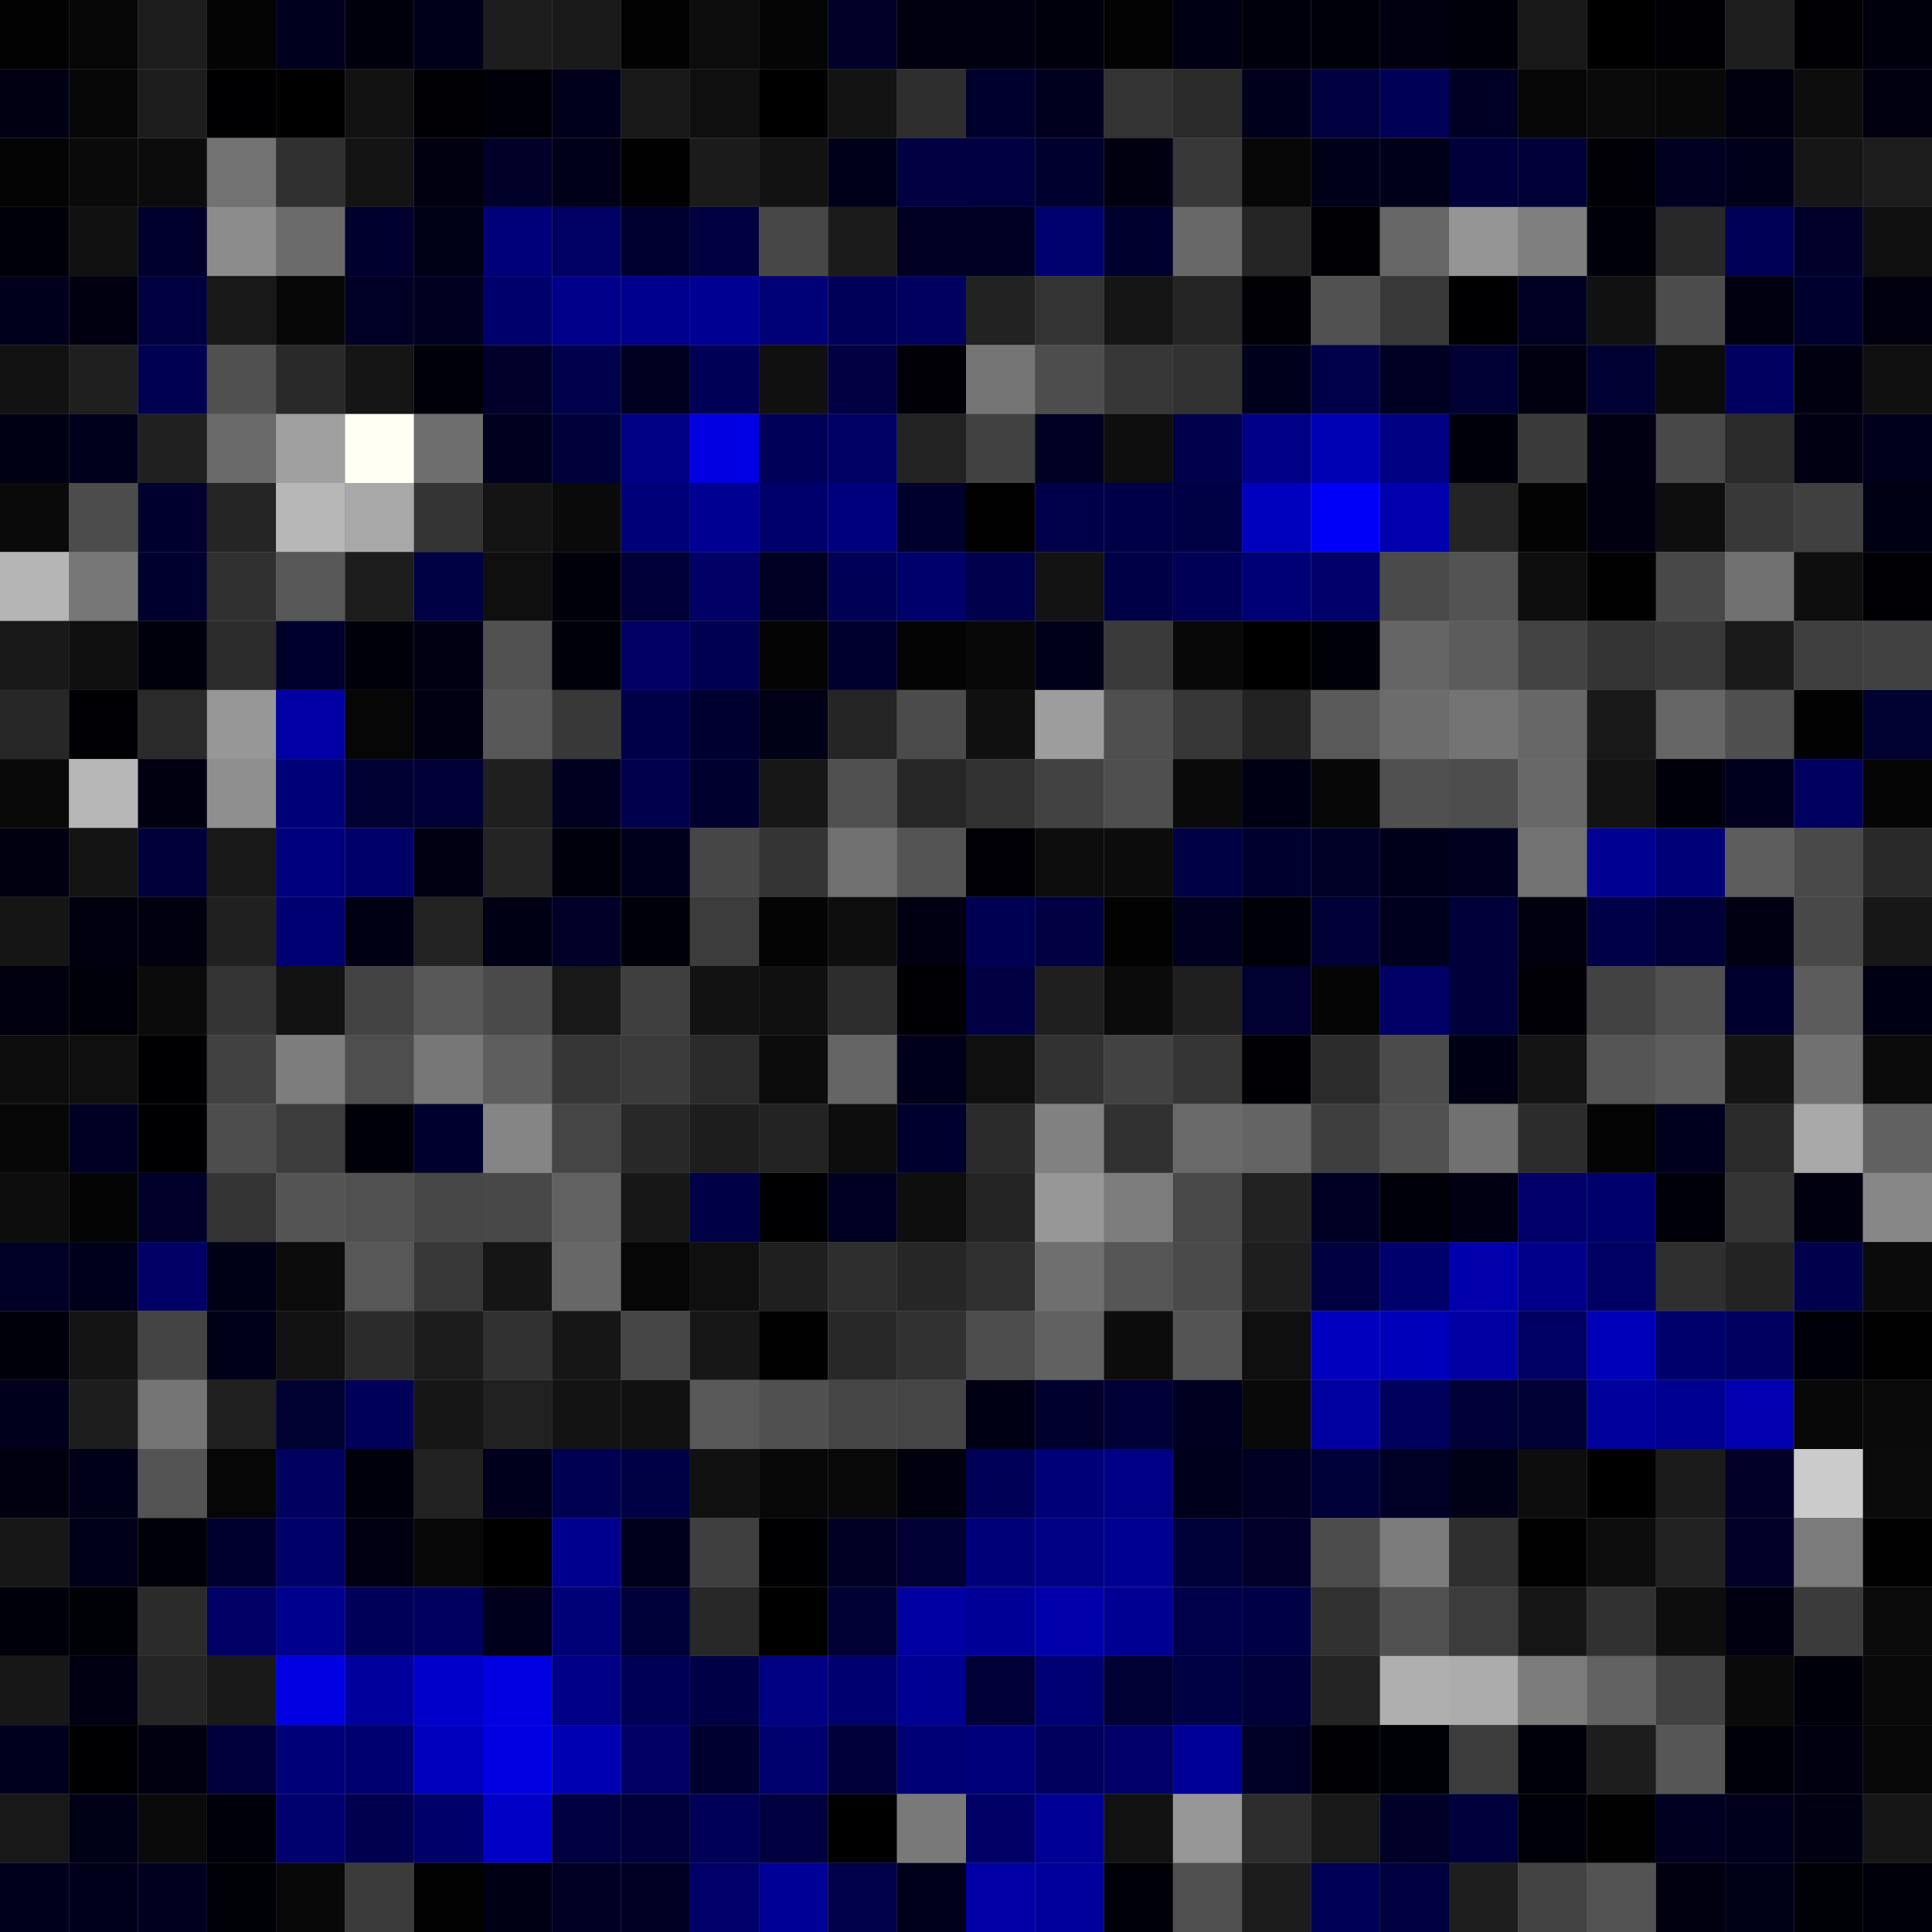 <svg xmlns="http://www.w3.org/2000/svg" width="56" height="56" viewBox="0 0 56 56"><rect x="0" y="0" width="56" height="56" fill="#808080" stroke="none"/><g class="weights_image" id="node-349" stroke="none"><rect x="0" y="0" width="2" height="2" fill="#020202"/><rect x="2" y="0" width="2" height="2" fill="#070707"/><rect x="4" y="0" width="2" height="2" fill="#1d1d1d"/><rect x="6" y="0" width="2" height="2" fill="#040404"/><rect x="8" y="0" width="2" height="2" fill="#00001e"/><rect x="10" y="0" width="2" height="2" fill="#00000d"/><rect x="12" y="0" width="2" height="2" fill="#000019"/><rect x="14" y="0" width="2" height="2" fill="#1d1d1d"/><rect x="16" y="0" width="2" height="2" fill="#1a1a1a"/><rect x="18" y="0" width="2" height="2" fill="#020202"/><rect x="20" y="0" width="2" height="2" fill="#0d0d0d"/><rect x="22" y="0" width="2" height="2" fill="#050505"/><rect x="24" y="0" width="2" height="2" fill="#000028"/><rect x="26" y="0" width="2" height="2" fill="#00000e"/><rect x="28" y="0" width="2" height="2" fill="#000010"/><rect x="30" y="0" width="2" height="2" fill="#00000d"/><rect x="32" y="0" width="2" height="2" fill="#030303"/><rect x="34" y="0" width="2" height="2" fill="#000015"/><rect x="36" y="0" width="2" height="2" fill="#00000c"/><rect x="38" y="0" width="2" height="2" fill="#000009"/><rect x="40" y="0" width="2" height="2" fill="#000011"/><rect x="42" y="0" width="2" height="2" fill="#00000a"/><rect x="44" y="0" width="2" height="2" fill="#181818"/><rect x="46" y="0" width="2" height="2" fill="#000001"/><rect x="48" y="0" width="2" height="2" fill="#000004"/><rect x="50" y="0" width="2" height="2" fill="#1e1e1e"/><rect x="52" y="0" width="2" height="2" fill="#000004"/><rect x="54" y="0" width="2" height="2" fill="#00000c"/><rect x="0" y="2" width="2" height="2" fill="#000013"/><rect x="2" y="2" width="2" height="2" fill="#070707"/><rect x="4" y="2" width="2" height="2" fill="#1d1d1d"/><rect x="6" y="2" width="2" height="2" fill="#000003"/><rect x="8" y="2" width="2" height="2" fill="#000001"/><rect x="10" y="2" width="2" height="2" fill="#121212"/><rect x="12" y="2" width="2" height="2" fill="#000004"/><rect x="14" y="2" width="2" height="2" fill="#000009"/><rect x="16" y="2" width="2" height="2" fill="#00001a"/><rect x="18" y="2" width="2" height="2" fill="#181818"/><rect x="20" y="2" width="2" height="2" fill="#0f0f0f"/><rect x="22" y="2" width="2" height="2" fill="#000000"/><rect x="24" y="2" width="2" height="2" fill="#131313"/><rect x="26" y="2" width="2" height="2" fill="#2e2e2e"/><rect x="28" y="2" width="2" height="2" fill="#00002d"/><rect x="30" y="2" width="2" height="2" fill="#00001e"/><rect x="32" y="2" width="2" height="2" fill="#333333"/><rect x="34" y="2" width="2" height="2" fill="#2a2a2a"/><rect x="36" y="2" width="2" height="2" fill="#00001a"/><rect x="38" y="2" width="2" height="2" fill="#00003f"/><rect x="40" y="2" width="2" height="2" fill="#000056"/><rect x="42" y="2" width="2" height="2" fill="#000025"/><rect x="44" y="2" width="2" height="2" fill="#060606"/><rect x="46" y="2" width="2" height="2" fill="#0a0a0a"/><rect x="48" y="2" width="2" height="2" fill="#080808"/><rect x="50" y="2" width="2" height="2" fill="#00000f"/><rect x="52" y="2" width="2" height="2" fill="#0d0d0d"/><rect x="54" y="2" width="2" height="2" fill="#00000f"/><rect x="0" y="4" width="2" height="2" fill="#040404"/><rect x="2" y="4" width="2" height="2" fill="#0a0a0a"/><rect x="4" y="4" width="2" height="2" fill="#0c0c0c"/><rect x="6" y="4" width="2" height="2" fill="#727272"/><rect x="8" y="4" width="2" height="2" fill="#303030"/><rect x="10" y="4" width="2" height="2" fill="#141414"/><rect x="12" y="4" width="2" height="2" fill="#000011"/><rect x="14" y="4" width="2" height="2" fill="#000029"/><rect x="16" y="4" width="2" height="2" fill="#000019"/><rect x="18" y="4" width="2" height="2" fill="#010101"/><rect x="20" y="4" width="2" height="2" fill="#1b1b1b"/><rect x="22" y="4" width="2" height="2" fill="#121212"/><rect x="24" y="4" width="2" height="2" fill="#000019"/><rect x="26" y="4" width="2" height="2" fill="#000042"/><rect x="28" y="4" width="2" height="2" fill="#000040"/><rect x="30" y="4" width="2" height="2" fill="#00002f"/><rect x="32" y="4" width="2" height="2" fill="#000010"/><rect x="34" y="4" width="2" height="2" fill="#383838"/><rect x="36" y="4" width="2" height="2" fill="#070707"/><rect x="38" y="4" width="2" height="2" fill="#000019"/><rect x="40" y="4" width="2" height="2" fill="#000019"/><rect x="42" y="4" width="2" height="2" fill="#00003a"/><rect x="44" y="4" width="2" height="2" fill="#000037"/><rect x="46" y="4" width="2" height="2" fill="#000006"/><rect x="48" y="4" width="2" height="2" fill="#000021"/><rect x="50" y="4" width="2" height="2" fill="#000019"/><rect x="52" y="4" width="2" height="2" fill="#161616"/><rect x="54" y="4" width="2" height="2" fill="#1d1d1d"/><rect x="0" y="6" width="2" height="2" fill="#000009"/><rect x="2" y="6" width="2" height="2" fill="#111111"/><rect x="4" y="6" width="2" height="2" fill="#00002d"/><rect x="6" y="6" width="2" height="2" fill="#8c8c8c"/><rect x="8" y="6" width="2" height="2" fill="#6b6b6b"/><rect x="10" y="6" width="2" height="2" fill="#00002e"/><rect x="12" y="6" width="2" height="2" fill="#000016"/><rect x="14" y="6" width="2" height="2" fill="#00007b"/><rect x="16" y="6" width="2" height="2" fill="#000063"/><rect x="18" y="6" width="2" height="2" fill="#000030"/><rect x="20" y="6" width="2" height="2" fill="#00003f"/><rect x="22" y="6" width="2" height="2" fill="#474747"/><rect x="24" y="6" width="2" height="2" fill="#1b1b1b"/><rect x="26" y="6" width="2" height="2" fill="#000024"/><rect x="28" y="6" width="2" height="2" fill="#000023"/><rect x="30" y="6" width="2" height="2" fill="#00006e"/><rect x="32" y="6" width="2" height="2" fill="#00002c"/><rect x="34" y="6" width="2" height="2" fill="#686868"/><rect x="36" y="6" width="2" height="2" fill="#252525"/><rect x="38" y="6" width="2" height="2" fill="#000004"/><rect x="40" y="6" width="2" height="2" fill="#676767"/><rect x="42" y="6" width="2" height="2" fill="#959595"/><rect x="44" y="6" width="2" height="2" fill="#7f7f7f"/><rect x="46" y="6" width="2" height="2" fill="#000009"/><rect x="48" y="6" width="2" height="2" fill="#282828"/><rect x="50" y="6" width="2" height="2" fill="#000055"/><rect x="52" y="6" width="2" height="2" fill="#00002b"/><rect x="54" y="6" width="2" height="2" fill="#101010"/><rect x="0" y="8" width="2" height="2" fill="#00001d"/><rect x="2" y="8" width="2" height="2" fill="#000011"/><rect x="4" y="8" width="2" height="2" fill="#00003f"/><rect x="6" y="8" width="2" height="2" fill="#181818"/><rect x="8" y="8" width="2" height="2" fill="#070707"/><rect x="10" y="8" width="2" height="2" fill="#000027"/><rect x="12" y="8" width="2" height="2" fill="#000020"/><rect x="14" y="8" width="2" height="2" fill="#00006c"/><rect x="16" y="8" width="2" height="2" fill="#00008b"/><rect x="18" y="8" width="2" height="2" fill="#00008f"/><rect x="20" y="8" width="2" height="2" fill="#000093"/><rect x="22" y="8" width="2" height="2" fill="#000077"/><rect x="24" y="8" width="2" height="2" fill="#000058"/><rect x="26" y="8" width="2" height="2" fill="#00005f"/><rect x="28" y="8" width="2" height="2" fill="#222222"/><rect x="30" y="8" width="2" height="2" fill="#333333"/><rect x="32" y="8" width="2" height="2" fill="#151515"/><rect x="34" y="8" width="2" height="2" fill="#252525"/><rect x="36" y="8" width="2" height="2" fill="#000005"/><rect x="38" y="8" width="2" height="2" fill="#515151"/><rect x="40" y="8" width="2" height="2" fill="#393939"/><rect x="42" y="8" width="2" height="2" fill="#000002"/><rect x="44" y="8" width="2" height="2" fill="#000023"/><rect x="46" y="8" width="2" height="2" fill="#111111"/><rect x="48" y="8" width="2" height="2" fill="#4c4c4c"/><rect x="50" y="8" width="2" height="2" fill="#000011"/><rect x="52" y="8" width="2" height="2" fill="#00002e"/><rect x="54" y="8" width="2" height="2" fill="#00000f"/><rect x="0" y="10" width="2" height="2" fill="#121212"/><rect x="2" y="10" width="2" height="2" fill="#1f1f1f"/><rect x="4" y="10" width="2" height="2" fill="#000050"/><rect x="6" y="10" width="2" height="2" fill="#505050"/><rect x="8" y="10" width="2" height="2" fill="#292929"/><rect x="10" y="10" width="2" height="2" fill="#151515"/><rect x="12" y="10" width="2" height="2" fill="#000009"/><rect x="14" y="10" width="2" height="2" fill="#00002b"/><rect x="16" y="10" width="2" height="2" fill="#00004d"/><rect x="18" y="10" width="2" height="2" fill="#000020"/><rect x="20" y="10" width="2" height="2" fill="#000057"/><rect x="22" y="10" width="2" height="2" fill="#101010"/><rect x="24" y="10" width="2" height="2" fill="#000042"/><rect x="26" y="10" width="2" height="2" fill="#000006"/><rect x="28" y="10" width="2" height="2" fill="#757575"/><rect x="30" y="10" width="2" height="2" fill="#4d4d4d"/><rect x="32" y="10" width="2" height="2" fill="#373737"/><rect x="34" y="10" width="2" height="2" fill="#323232"/><rect x="36" y="10" width="2" height="2" fill="#00001c"/><rect x="38" y="10" width="2" height="2" fill="#00004a"/><rect x="40" y="10" width="2" height="2" fill="#000022"/><rect x="42" y="10" width="2" height="2" fill="#000034"/><rect x="44" y="10" width="2" height="2" fill="#000011"/><rect x="46" y="10" width="2" height="2" fill="#000033"/><rect x="48" y="10" width="2" height="2" fill="#0b0b0b"/><rect x="50" y="10" width="2" height="2" fill="#000061"/><rect x="52" y="10" width="2" height="2" fill="#000011"/><rect x="54" y="10" width="2" height="2" fill="#101010"/><rect x="0" y="12" width="2" height="2" fill="#000015"/><rect x="2" y="12" width="2" height="2" fill="#00001d"/><rect x="4" y="12" width="2" height="2" fill="#202020"/><rect x="6" y="12" width="2" height="2" fill="#6a6a6a"/><rect x="8" y="12" width="2" height="2" fill="#a0a0a0"/><rect x="10" y="12" width="2" height="2" fill="#fffff3"/><rect x="12" y="12" width="2" height="2" fill="#6e6e6e"/><rect x="14" y="12" width="2" height="2" fill="#00001f"/><rect x="16" y="12" width="2" height="2" fill="#00003a"/><rect x="18" y="12" width="2" height="2" fill="#000084"/><rect x="20" y="12" width="2" height="2" fill="#0000e2"/><rect x="22" y="12" width="2" height="2" fill="#000059"/><rect x="24" y="12" width="2" height="2" fill="#000064"/><rect x="26" y="12" width="2" height="2" fill="#232323"/><rect x="28" y="12" width="2" height="2" fill="#414141"/><rect x="30" y="12" width="2" height="2" fill="#000023"/><rect x="32" y="12" width="2" height="2" fill="#0e0e0e"/><rect x="34" y="12" width="2" height="2" fill="#00004b"/><rect x="36" y="12" width="2" height="2" fill="#000086"/><rect x="38" y="12" width="2" height="2" fill="#0000b5"/><rect x="40" y="12" width="2" height="2" fill="#000082"/><rect x="42" y="12" width="2" height="2" fill="#00000b"/><rect x="44" y="12" width="2" height="2" fill="#3a3a3a"/><rect x="46" y="12" width="2" height="2" fill="#000012"/><rect x="48" y="12" width="2" height="2" fill="#484848"/><rect x="50" y="12" width="2" height="2" fill="#2a2a2a"/><rect x="52" y="12" width="2" height="2" fill="#000012"/><rect x="54" y="12" width="2" height="2" fill="#00001d"/><rect x="0" y="14" width="2" height="2" fill="#0a0a0a"/><rect x="2" y="14" width="2" height="2" fill="#4c4c4c"/><rect x="4" y="14" width="2" height="2" fill="#00002e"/><rect x="6" y="14" width="2" height="2" fill="#252525"/><rect x="8" y="14" width="2" height="2" fill="#b7b7b7"/><rect x="10" y="14" width="2" height="2" fill="#a8a8a8"/><rect x="12" y="14" width="2" height="2" fill="#343434"/><rect x="14" y="14" width="2" height="2" fill="#141414"/><rect x="16" y="14" width="2" height="2" fill="#0a0a0a"/><rect x="18" y="14" width="2" height="2" fill="#000078"/><rect x="20" y="14" width="2" height="2" fill="#000092"/><rect x="22" y="14" width="2" height="2" fill="#00006c"/><rect x="24" y="14" width="2" height="2" fill="#00007e"/><rect x="26" y="14" width="2" height="2" fill="#00002c"/><rect x="28" y="14" width="2" height="2" fill="#010101"/><rect x="30" y="14" width="2" height="2" fill="#00004a"/><rect x="32" y="14" width="2" height="2" fill="#000049"/><rect x="34" y="14" width="2" height="2" fill="#000044"/><rect x="36" y="14" width="2" height="2" fill="#0000bf"/><rect x="38" y="14" width="2" height="2" fill="#0000f8"/><rect x="40" y="14" width="2" height="2" fill="#0000ae"/><rect x="42" y="14" width="2" height="2" fill="#242424"/><rect x="44" y="14" width="2" height="2" fill="#030303"/><rect x="46" y="14" width="2" height="2" fill="#000011"/><rect x="48" y="14" width="2" height="2" fill="#0e0e0e"/><rect x="50" y="14" width="2" height="2" fill="#383838"/><rect x="52" y="14" width="2" height="2" fill="#404040"/><rect x="54" y="14" width="2" height="2" fill="#000015"/><rect x="0" y="16" width="2" height="2" fill="#b5b5b5"/><rect x="2" y="16" width="2" height="2" fill="#777777"/><rect x="4" y="16" width="2" height="2" fill="#00002f"/><rect x="6" y="16" width="2" height="2" fill="#303030"/><rect x="8" y="16" width="2" height="2" fill="#585858"/><rect x="10" y="16" width="2" height="2" fill="#1d1d1d"/><rect x="12" y="16" width="2" height="2" fill="#000045"/><rect x="14" y="16" width="2" height="2" fill="#0f0f0f"/><rect x="16" y="16" width="2" height="2" fill="#00000b"/><rect x="18" y="16" width="2" height="2" fill="#000036"/><rect x="20" y="16" width="2" height="2" fill="#000066"/><rect x="22" y="16" width="2" height="2" fill="#000022"/><rect x="24" y="16" width="2" height="2" fill="#000055"/><rect x="26" y="16" width="2" height="2" fill="#00006d"/><rect x="28" y="16" width="2" height="2" fill="#00004b"/><rect x="30" y="16" width="2" height="2" fill="#131313"/><rect x="32" y="16" width="2" height="2" fill="#000046"/><rect x="34" y="16" width="2" height="2" fill="#000056"/><rect x="36" y="16" width="2" height="2" fill="#000076"/><rect x="38" y="16" width="2" height="2" fill="#000068"/><rect x="40" y="16" width="2" height="2" fill="#4a4a4a"/><rect x="42" y="16" width="2" height="2" fill="#535353"/><rect x="44" y="16" width="2" height="2" fill="#0e0e0e"/><rect x="46" y="16" width="2" height="2" fill="#010101"/><rect x="48" y="16" width="2" height="2" fill="#484848"/><rect x="50" y="16" width="2" height="2" fill="#717171"/><rect x="52" y="16" width="2" height="2" fill="#0e0e0e"/><rect x="54" y="16" width="2" height="2" fill="#000004"/><rect x="0" y="18" width="2" height="2" fill="#191919"/><rect x="2" y="18" width="2" height="2" fill="#101010"/><rect x="4" y="18" width="2" height="2" fill="#00000c"/><rect x="6" y="18" width="2" height="2" fill="#2c2c2c"/><rect x="8" y="18" width="2" height="2" fill="#00002c"/><rect x="10" y="18" width="2" height="2" fill="#000009"/><rect x="12" y="18" width="2" height="2" fill="#000013"/><rect x="14" y="18" width="2" height="2" fill="#515151"/><rect x="16" y="18" width="2" height="2" fill="#00000a"/><rect x="18" y="18" width="2" height="2" fill="#000065"/><rect x="20" y="18" width="2" height="2" fill="#000050"/><rect x="22" y="18" width="2" height="2" fill="#040404"/><rect x="24" y="18" width="2" height="2" fill="#00002d"/><rect x="26" y="18" width="2" height="2" fill="#040404"/><rect x="28" y="18" width="2" height="2" fill="#080808"/><rect x="30" y="18" width="2" height="2" fill="#000019"/><rect x="32" y="18" width="2" height="2" fill="#3a3a3a"/><rect x="34" y="18" width="2" height="2" fill="#080808"/><rect x="36" y="18" width="2" height="2" fill="#000000"/><rect x="38" y="18" width="2" height="2" fill="#000008"/><rect x="40" y="18" width="2" height="2" fill="#656565"/><rect x="42" y="18" width="2" height="2" fill="#5c5c5c"/><rect x="44" y="18" width="2" height="2" fill="#434343"/><rect x="46" y="18" width="2" height="2" fill="#343434"/><rect x="48" y="18" width="2" height="2" fill="#393939"/><rect x="50" y="18" width="2" height="2" fill="#1a1a1a"/><rect x="52" y="18" width="2" height="2" fill="#3f3f3f"/><rect x="54" y="18" width="2" height="2" fill="#414141"/><rect x="0" y="20" width="2" height="2" fill="#272727"/><rect x="2" y="20" width="2" height="2" fill="#000004"/><rect x="4" y="20" width="2" height="2" fill="#2a2a2a"/><rect x="6" y="20" width="2" height="2" fill="#979797"/><rect x="8" y="20" width="2" height="2" fill="#0000a4"/><rect x="10" y="20" width="2" height="2" fill="#060606"/><rect x="12" y="20" width="2" height="2" fill="#000012"/><rect x="14" y="20" width="2" height="2" fill="#585858"/><rect x="16" y="20" width="2" height="2" fill="#383838"/><rect x="18" y="20" width="2" height="2" fill="#000048"/><rect x="20" y="20" width="2" height="2" fill="#000030"/><rect x="22" y="20" width="2" height="2" fill="#000017"/><rect x="24" y="20" width="2" height="2" fill="#252525"/><rect x="26" y="20" width="2" height="2" fill="#4b4b4b"/><rect x="28" y="20" width="2" height="2" fill="#101010"/><rect x="30" y="20" width="2" height="2" fill="#9d9d9d"/><rect x="32" y="20" width="2" height="2" fill="#4f4f4f"/><rect x="34" y="20" width="2" height="2" fill="#373737"/><rect x="36" y="20" width="2" height="2" fill="#222222"/><rect x="38" y="20" width="2" height="2" fill="#5a5a5a"/><rect x="40" y="20" width="2" height="2" fill="#6c6c6c"/><rect x="42" y="20" width="2" height="2" fill="#747474"/><rect x="44" y="20" width="2" height="2" fill="#676767"/><rect x="46" y="20" width="2" height="2" fill="#191919"/><rect x="48" y="20" width="2" height="2" fill="#666666"/><rect x="50" y="20" width="2" height="2" fill="#4f4f4f"/><rect x="52" y="20" width="2" height="2" fill="#020202"/><rect x="54" y="20" width="2" height="2" fill="#000031"/><rect x="0" y="22" width="2" height="2" fill="#090909"/><rect x="2" y="22" width="2" height="2" fill="#b7b7b7"/><rect x="4" y="22" width="2" height="2" fill="#000011"/><rect x="6" y="22" width="2" height="2" fill="#8f8f8f"/><rect x="8" y="22" width="2" height="2" fill="#000078"/><rect x="10" y="22" width="2" height="2" fill="#000033"/><rect x="12" y="22" width="2" height="2" fill="#000036"/><rect x="14" y="22" width="2" height="2" fill="#1f1f1f"/><rect x="16" y="22" width="2" height="2" fill="#000020"/><rect x="18" y="22" width="2" height="2" fill="#00004d"/><rect x="20" y="22" width="2" height="2" fill="#00002e"/><rect x="22" y="22" width="2" height="2" fill="#171717"/><rect x="24" y="22" width="2" height="2" fill="#505050"/><rect x="26" y="22" width="2" height="2" fill="#272727"/><rect x="28" y="22" width="2" height="2" fill="#323232"/><rect x="30" y="22" width="2" height="2" fill="#424242"/><rect x="32" y="22" width="2" height="2" fill="#4f4f4f"/><rect x="34" y="22" width="2" height="2" fill="#0a0a0a"/><rect x="36" y="22" width="2" height="2" fill="#000015"/><rect x="38" y="22" width="2" height="2" fill="#070707"/><rect x="40" y="22" width="2" height="2" fill="#505050"/><rect x="42" y="22" width="2" height="2" fill="#4d4d4d"/><rect x="44" y="22" width="2" height="2" fill="#686868"/><rect x="46" y="22" width="2" height="2" fill="#131313"/><rect x="48" y="22" width="2" height="2" fill="#00000b"/><rect x="50" y="22" width="2" height="2" fill="#00001e"/><rect x="52" y="22" width="2" height="2" fill="#000061"/><rect x="54" y="22" width="2" height="2" fill="#050505"/><rect x="0" y="24" width="2" height="2" fill="#000010"/><rect x="2" y="24" width="2" height="2" fill="#141414"/><rect x="4" y="24" width="2" height="2" fill="#00003a"/><rect x="6" y="24" width="2" height="2" fill="#181818"/><rect x="8" y="24" width="2" height="2" fill="#00007e"/><rect x="10" y="24" width="2" height="2" fill="#000069"/><rect x="12" y="24" width="2" height="2" fill="#000012"/><rect x="14" y="24" width="2" height="2" fill="#242424"/><rect x="16" y="24" width="2" height="2" fill="#00000d"/><rect x="18" y="24" width="2" height="2" fill="#00001c"/><rect x="20" y="24" width="2" height="2" fill="#464646"/><rect x="22" y="24" width="2" height="2" fill="#343434"/><rect x="24" y="24" width="2" height="2" fill="#717171"/><rect x="26" y="24" width="2" height="2" fill="#545454"/><rect x="28" y="24" width="2" height="2" fill="#000005"/><rect x="30" y="24" width="2" height="2" fill="#0d0d0d"/><rect x="32" y="24" width="2" height="2" fill="#0c0c0c"/><rect x="34" y="24" width="2" height="2" fill="#000045"/><rect x="36" y="24" width="2" height="2" fill="#00002e"/><rect x="38" y="24" width="2" height="2" fill="#000027"/><rect x="40" y="24" width="2" height="2" fill="#000019"/><rect x="42" y="24" width="2" height="2" fill="#00001f"/><rect x="44" y="24" width="2" height="2" fill="#727272"/><rect x="46" y="24" width="2" height="2" fill="#000092"/><rect x="48" y="24" width="2" height="2" fill="#000079"/><rect x="50" y="24" width="2" height="2" fill="#5d5d5d"/><rect x="52" y="24" width="2" height="2" fill="#494949"/><rect x="54" y="24" width="2" height="2" fill="#292929"/><rect x="0" y="26" width="2" height="2" fill="#151515"/><rect x="2" y="26" width="2" height="2" fill="#00000e"/><rect x="4" y="26" width="2" height="2" fill="#00000f"/><rect x="6" y="26" width="2" height="2" fill="#202020"/><rect x="8" y="26" width="2" height="2" fill="#000072"/><rect x="10" y="26" width="2" height="2" fill="#000015"/><rect x="12" y="26" width="2" height="2" fill="#232323"/><rect x="14" y="26" width="2" height="2" fill="#000014"/><rect x="16" y="26" width="2" height="2" fill="#000029"/><rect x="18" y="26" width="2" height="2" fill="#000008"/><rect x="20" y="26" width="2" height="2" fill="#3c3c3c"/><rect x="22" y="26" width="2" height="2" fill="#040404"/><rect x="24" y="26" width="2" height="2" fill="#0e0e0e"/><rect x="26" y="26" width="2" height="2" fill="#000012"/><rect x="28" y="26" width="2" height="2" fill="#000053"/><rect x="30" y="26" width="2" height="2" fill="#000043"/><rect x="32" y="26" width="2" height="2" fill="#020202"/><rect x="34" y="26" width="2" height="2" fill="#000020"/><rect x="36" y="26" width="2" height="2" fill="#000008"/><rect x="38" y="26" width="2" height="2" fill="#000037"/><rect x="40" y="26" width="2" height="2" fill="#00001e"/><rect x="42" y="26" width="2" height="2" fill="#00003b"/><rect x="44" y="26" width="2" height="2" fill="#00000f"/><rect x="46" y="26" width="2" height="2" fill="#000049"/><rect x="48" y="26" width="2" height="2" fill="#000037"/><rect x="50" y="26" width="2" height="2" fill="#000012"/><rect x="52" y="26" width="2" height="2" fill="#484848"/><rect x="54" y="26" width="2" height="2" fill="#171717"/><rect x="0" y="28" width="2" height="2" fill="#00000e"/><rect x="2" y="28" width="2" height="2" fill="#000008"/><rect x="4" y="28" width="2" height="2" fill="#0b0b0b"/><rect x="6" y="28" width="2" height="2" fill="#343434"/><rect x="8" y="28" width="2" height="2" fill="#121212"/><rect x="10" y="28" width="2" height="2" fill="#434343"/><rect x="12" y="28" width="2" height="2" fill="#585858"/><rect x="14" y="28" width="2" height="2" fill="#4a4a4a"/><rect x="16" y="28" width="2" height="2" fill="#181818"/><rect x="18" y="28" width="2" height="2" fill="#3f3f3f"/><rect x="20" y="28" width="2" height="2" fill="#121212"/><rect x="22" y="28" width="2" height="2" fill="#101010"/><rect x="24" y="28" width="2" height="2" fill="#2d2d2d"/><rect x="26" y="28" width="2" height="2" fill="#000004"/><rect x="28" y="28" width="2" height="2" fill="#000042"/><rect x="30" y="28" width="2" height="2" fill="#1f1f1f"/><rect x="32" y="28" width="2" height="2" fill="#0b0b0b"/><rect x="34" y="28" width="2" height="2" fill="#1f1f1f"/><rect x="36" y="28" width="2" height="2" fill="#000031"/><rect x="38" y="28" width="2" height="2" fill="#050505"/><rect x="40" y="28" width="2" height="2" fill="#000066"/><rect x="42" y="28" width="2" height="2" fill="#00003b"/><rect x="44" y="28" width="2" height="2" fill="#000006"/><rect x="46" y="28" width="2" height="2" fill="#424242"/><rect x="48" y="28" width="2" height="2" fill="#505050"/><rect x="50" y="28" width="2" height="2" fill="#00002f"/><rect x="52" y="28" width="2" height="2" fill="#5c5c5c"/><rect x="54" y="28" width="2" height="2" fill="#000014"/><rect x="0" y="30" width="2" height="2" fill="#0d0d0d"/><rect x="2" y="30" width="2" height="2" fill="#0f0f0f"/><rect x="4" y="30" width="2" height="2" fill="#000003"/><rect x="6" y="30" width="2" height="2" fill="#414141"/><rect x="8" y="30" width="2" height="2" fill="#7d7d7d"/><rect x="10" y="30" width="2" height="2" fill="#4e4e4e"/><rect x="12" y="30" width="2" height="2" fill="#777777"/><rect x="14" y="30" width="2" height="2" fill="#5e5e5e"/><rect x="16" y="30" width="2" height="2" fill="#363636"/><rect x="18" y="30" width="2" height="2" fill="#3b3b3b"/><rect x="20" y="30" width="2" height="2" fill="#2b2b2b"/><rect x="22" y="30" width="2" height="2" fill="#0c0c0c"/><rect x="24" y="30" width="2" height="2" fill="#656565"/><rect x="26" y="30" width="2" height="2" fill="#00001b"/><rect x="28" y="30" width="2" height="2" fill="#0f0f0f"/><rect x="30" y="30" width="2" height="2" fill="#323232"/><rect x="32" y="30" width="2" height="2" fill="#424242"/><rect x="34" y="30" width="2" height="2" fill="#353535"/><rect x="36" y="30" width="2" height="2" fill="#000004"/><rect x="38" y="30" width="2" height="2" fill="#2c2c2c"/><rect x="40" y="30" width="2" height="2" fill="#4b4b4b"/><rect x="42" y="30" width="2" height="2" fill="#000014"/><rect x="44" y="30" width="2" height="2" fill="#141414"/><rect x="46" y="30" width="2" height="2" fill="#555555"/><rect x="48" y="30" width="2" height="2" fill="#5d5d5d"/><rect x="50" y="30" width="2" height="2" fill="#141414"/><rect x="52" y="30" width="2" height="2" fill="#717171"/><rect x="54" y="30" width="2" height="2" fill="#0b0b0b"/><rect x="0" y="32" width="2" height="2" fill="#070707"/><rect x="2" y="32" width="2" height="2" fill="#000025"/><rect x="4" y="32" width="2" height="2" fill="#000003"/><rect x="6" y="32" width="2" height="2" fill="#4d4d4d"/><rect x="8" y="32" width="2" height="2" fill="#3c3c3c"/><rect x="10" y="32" width="2" height="2" fill="#000008"/><rect x="12" y="32" width="2" height="2" fill="#00002c"/><rect x="14" y="32" width="2" height="2" fill="#858585"/><rect x="16" y="32" width="2" height="2" fill="#454545"/><rect x="18" y="32" width="2" height="2" fill="#282828"/><rect x="20" y="32" width="2" height="2" fill="#1d1d1d"/><rect x="22" y="32" width="2" height="2" fill="#232323"/><rect x="24" y="32" width="2" height="2" fill="#0d0d0d"/><rect x="26" y="32" width="2" height="2" fill="#00002f"/><rect x="28" y="32" width="2" height="2" fill="#2b2b2b"/><rect x="30" y="32" width="2" height="2" fill="#818181"/><rect x="32" y="32" width="2" height="2" fill="#313131"/><rect x="34" y="32" width="2" height="2" fill="#696969"/><rect x="36" y="32" width="2" height="2" fill="#646464"/><rect x="38" y="32" width="2" height="2" fill="#3e3e3e"/><rect x="40" y="32" width="2" height="2" fill="#515151"/><rect x="42" y="32" width="2" height="2" fill="#717171"/><rect x="44" y="32" width="2" height="2" fill="#2c2c2c"/><rect x="46" y="32" width="2" height="2" fill="#040404"/><rect x="48" y="32" width="2" height="2" fill="#00001e"/><rect x="50" y="32" width="2" height="2" fill="#2a2a2a"/><rect x="52" y="32" width="2" height="2" fill="#a8a8a8"/><rect x="54" y="32" width="2" height="2" fill="#616161"/><rect x="0" y="34" width="2" height="2" fill="#0d0d0d"/><rect x="2" y="34" width="2" height="2" fill="#040404"/><rect x="4" y="34" width="2" height="2" fill="#00002a"/><rect x="6" y="34" width="2" height="2" fill="#333333"/><rect x="8" y="34" width="2" height="2" fill="#545454"/><rect x="10" y="34" width="2" height="2" fill="#515151"/><rect x="12" y="34" width="2" height="2" fill="#474747"/><rect x="14" y="34" width="2" height="2" fill="#484848"/><rect x="16" y="34" width="2" height="2" fill="#626262"/><rect x="18" y="34" width="2" height="2" fill="#171717"/><rect x="20" y="34" width="2" height="2" fill="#000047"/><rect x="22" y="34" width="2" height="2" fill="#000002"/><rect x="24" y="34" width="2" height="2" fill="#000022"/><rect x="26" y="34" width="2" height="2" fill="#0e0e0e"/><rect x="28" y="34" width="2" height="2" fill="#242424"/><rect x="30" y="34" width="2" height="2" fill="#979797"/><rect x="32" y="34" width="2" height="2" fill="#7d7d7d"/><rect x="34" y="34" width="2" height="2" fill="#494949"/><rect x="36" y="34" width="2" height="2" fill="#222222"/><rect x="38" y="34" width="2" height="2" fill="#000025"/><rect x="40" y="34" width="2" height="2" fill="#000009"/><rect x="42" y="34" width="2" height="2" fill="#000013"/><rect x="44" y="34" width="2" height="2" fill="#000068"/><rect x="46" y="34" width="2" height="2" fill="#00006c"/><rect x="48" y="34" width="2" height="2" fill="#000009"/><rect x="50" y="34" width="2" height="2" fill="#343434"/><rect x="52" y="34" width="2" height="2" fill="#00000f"/><rect x="54" y="34" width="2" height="2" fill="#878787"/><rect x="0" y="36" width="2" height="2" fill="#000026"/><rect x="2" y="36" width="2" height="2" fill="#00001d"/><rect x="4" y="36" width="2" height="2" fill="#000066"/><rect x="6" y="36" width="2" height="2" fill="#000016"/><rect x="8" y="36" width="2" height="2" fill="#0c0c0c"/><rect x="10" y="36" width="2" height="2" fill="#575757"/><rect x="12" y="36" width="2" height="2" fill="#383838"/><rect x="14" y="36" width="2" height="2" fill="#151515"/><rect x="16" y="36" width="2" height="2" fill="#676767"/><rect x="18" y="36" width="2" height="2" fill="#060606"/><rect x="20" y="36" width="2" height="2" fill="#0f0f0f"/><rect x="22" y="36" width="2" height="2" fill="#1f1f1f"/><rect x="24" y="36" width="2" height="2" fill="#2e2e2e"/><rect x="26" y="36" width="2" height="2" fill="#262626"/><rect x="28" y="36" width="2" height="2" fill="#303030"/><rect x="30" y="36" width="2" height="2" fill="#6f6f6f"/><rect x="32" y="36" width="2" height="2" fill="#565656"/><rect x="34" y="36" width="2" height="2" fill="#4a4a4a"/><rect x="36" y="36" width="2" height="2" fill="#1e1e1e"/><rect x="38" y="36" width="2" height="2" fill="#000041"/><rect x="40" y="36" width="2" height="2" fill="#00006c"/><rect x="42" y="36" width="2" height="2" fill="#0000ad"/><rect x="44" y="36" width="2" height="2" fill="#00008a"/><rect x="46" y="36" width="2" height="2" fill="#000062"/><rect x="48" y="36" width="2" height="2" fill="#2f2f2f"/><rect x="50" y="36" width="2" height="2" fill="#232323"/><rect x="52" y="36" width="2" height="2" fill="#00004c"/><rect x="54" y="36" width="2" height="2" fill="#0b0b0b"/><rect x="0" y="38" width="2" height="2" fill="#00000a"/><rect x="2" y="38" width="2" height="2" fill="#141414"/><rect x="4" y="38" width="2" height="2" fill="#444444"/><rect x="6" y="38" width="2" height="2" fill="#000018"/><rect x="8" y="38" width="2" height="2" fill="#121212"/><rect x="10" y="38" width="2" height="2" fill="#2b2b2b"/><rect x="12" y="38" width="2" height="2" fill="#1c1c1c"/><rect x="14" y="38" width="2" height="2" fill="#313131"/><rect x="16" y="38" width="2" height="2" fill="#161616"/><rect x="18" y="38" width="2" height="2" fill="#464646"/><rect x="20" y="38" width="2" height="2" fill="#171717"/><rect x="22" y="38" width="2" height="2" fill="#010101"/><rect x="24" y="38" width="2" height="2" fill="#282828"/><rect x="26" y="38" width="2" height="2" fill="#313131"/><rect x="28" y="38" width="2" height="2" fill="#4d4d4d"/><rect x="30" y="38" width="2" height="2" fill="#616161"/><rect x="32" y="38" width="2" height="2" fill="#0c0c0c"/><rect x="34" y="38" width="2" height="2" fill="#545454"/><rect x="36" y="38" width="2" height="2" fill="#0f0f0f"/><rect x="38" y="38" width="2" height="2" fill="#0000be"/><rect x="40" y="38" width="2" height="2" fill="#0000ba"/><rect x="42" y="38" width="2" height="2" fill="#0000a3"/><rect x="44" y="38" width="2" height="2" fill="#000062"/><rect x="46" y="38" width="2" height="2" fill="#0000b9"/><rect x="48" y="38" width="2" height="2" fill="#00006c"/><rect x="50" y="38" width="2" height="2" fill="#00005f"/><rect x="52" y="38" width="2" height="2" fill="#000008"/><rect x="54" y="38" width="2" height="2" fill="#010101"/><rect x="0" y="40" width="2" height="2" fill="#00001d"/><rect x="2" y="40" width="2" height="2" fill="#1d1d1d"/><rect x="4" y="40" width="2" height="2" fill="#757575"/><rect x="6" y="40" width="2" height="2" fill="#202020"/><rect x="8" y="40" width="2" height="2" fill="#000031"/><rect x="10" y="40" width="2" height="2" fill="#00005b"/><rect x="12" y="40" width="2" height="2" fill="#161616"/><rect x="14" y="40" width="2" height="2" fill="#212121"/><rect x="16" y="40" width="2" height="2" fill="#131313"/><rect x="18" y="40" width="2" height="2" fill="#111111"/><rect x="20" y="40" width="2" height="2" fill="#595959"/><rect x="22" y="40" width="2" height="2" fill="#505050"/><rect x="24" y="40" width="2" height="2" fill="#454545"/><rect x="26" y="40" width="2" height="2" fill="#454545"/><rect x="28" y="40" width="2" height="2" fill="#000014"/><rect x="30" y="40" width="2" height="2" fill="#00002c"/><rect x="32" y="40" width="2" height="2" fill="#000037"/><rect x="34" y="40" width="2" height="2" fill="#000020"/><rect x="36" y="40" width="2" height="2" fill="#090909"/><rect x="38" y="40" width="2" height="2" fill="#0000a0"/><rect x="40" y="40" width="2" height="2" fill="#00005d"/><rect x="42" y="40" width="2" height="2" fill="#000036"/><rect x="44" y="40" width="2" height="2" fill="#000034"/><rect x="46" y="40" width="2" height="2" fill="#00009d"/><rect x="48" y="40" width="2" height="2" fill="#000091"/><rect x="50" y="40" width="2" height="2" fill="#0000b0"/><rect x="52" y="40" width="2" height="2" fill="#080808"/><rect x="54" y="40" width="2" height="2" fill="#0a0a0a"/><rect x="0" y="42" width="2" height="2" fill="#00000f"/><rect x="2" y="42" width="2" height="2" fill="#000019"/><rect x="4" y="42" width="2" height="2" fill="#545454"/><rect x="6" y="42" width="2" height="2" fill="#060606"/><rect x="8" y="42" width="2" height="2" fill="#00005f"/><rect x="10" y="42" width="2" height="2" fill="#00000c"/><rect x="12" y="42" width="2" height="2" fill="#222222"/><rect x="14" y="42" width="2" height="2" fill="#00001d"/><rect x="16" y="42" width="2" height="2" fill="#000053"/><rect x="18" y="42" width="2" height="2" fill="#000045"/><rect x="20" y="42" width="2" height="2" fill="#111111"/><rect x="22" y="42" width="2" height="2" fill="#080808"/><rect x="24" y="42" width="2" height="2" fill="#090909"/><rect x="26" y="42" width="2" height="2" fill="#00000e"/><rect x="28" y="42" width="2" height="2" fill="#000057"/><rect x="30" y="42" width="2" height="2" fill="#000078"/><rect x="32" y="42" width="2" height="2" fill="#000087"/><rect x="34" y="42" width="2" height="2" fill="#00001b"/><rect x="36" y="42" width="2" height="2" fill="#000023"/><rect x="38" y="42" width="2" height="2" fill="#000039"/><rect x="40" y="42" width="2" height="2" fill="#000027"/><rect x="42" y="42" width="2" height="2" fill="#000017"/><rect x="44" y="42" width="2" height="2" fill="#0d0d0d"/><rect x="46" y="42" width="2" height="2" fill="#000000"/><rect x="48" y="42" width="2" height="2" fill="#1b1b1b"/><rect x="50" y="42" width="2" height="2" fill="#000029"/><rect x="52" y="42" width="2" height="2" fill="#cbcbcb"/><rect x="54" y="42" width="2" height="2" fill="#0b0b0b"/><rect x="0" y="44" width="2" height="2" fill="#171717"/><rect x="2" y="44" width="2" height="2" fill="#000019"/><rect x="4" y="44" width="2" height="2" fill="#000008"/><rect x="6" y="44" width="2" height="2" fill="#00002d"/><rect x="8" y="44" width="2" height="2" fill="#000069"/><rect x="10" y="44" width="2" height="2" fill="#000013"/><rect x="12" y="44" width="2" height="2" fill="#080808"/><rect x="14" y="44" width="2" height="2" fill="#000001"/><rect x="16" y="44" width="2" height="2" fill="#00008f"/><rect x="18" y="44" width="2" height="2" fill="#00001b"/><rect x="20" y="44" width="2" height="2" fill="#3f3f3f"/><rect x="22" y="44" width="2" height="2" fill="#000002"/><rect x="24" y="44" width="2" height="2" fill="#000022"/><rect x="26" y="44" width="2" height="2" fill="#000035"/><rect x="28" y="44" width="2" height="2" fill="#000079"/><rect x="30" y="44" width="2" height="2" fill="#000085"/><rect x="32" y="44" width="2" height="2" fill="#000091"/><rect x="34" y="44" width="2" height="2" fill="#000039"/><rect x="36" y="44" width="2" height="2" fill="#00002b"/><rect x="38" y="44" width="2" height="2" fill="#4c4c4c"/><rect x="40" y="44" width="2" height="2" fill="#7c7c7c"/><rect x="42" y="44" width="2" height="2" fill="#2f2f2f"/><rect x="44" y="44" width="2" height="2" fill="#010101"/><rect x="46" y="44" width="2" height="2" fill="#0d0d0d"/><rect x="48" y="44" width="2" height="2" fill="#222222"/><rect x="50" y="44" width="2" height="2" fill="#000028"/><rect x="52" y="44" width="2" height="2" fill="#7b7b7b"/><rect x="54" y="44" width="2" height="2" fill="#010101"/><rect x="0" y="46" width="2" height="2" fill="#00000b"/><rect x="2" y="46" width="2" height="2" fill="#000007"/><rect x="4" y="46" width="2" height="2" fill="#2b2b2b"/><rect x="6" y="46" width="2" height="2" fill="#000066"/><rect x="8" y="46" width="2" height="2" fill="#00008e"/><rect x="10" y="46" width="2" height="2" fill="#000058"/><rect x="12" y="46" width="2" height="2" fill="#00005e"/><rect x="14" y="46" width="2" height="2" fill="#00001c"/><rect x="16" y="46" width="2" height="2" fill="#000077"/><rect x="18" y="46" width="2" height="2" fill="#000038"/><rect x="20" y="46" width="2" height="2" fill="#282828"/><rect x="22" y="46" width="2" height="2" fill="#000001"/><rect x="24" y="46" width="2" height="2" fill="#000034"/><rect x="26" y="46" width="2" height="2" fill="#0000a2"/><rect x="28" y="46" width="2" height="2" fill="#000096"/><rect x="30" y="46" width="2" height="2" fill="#0000ab"/><rect x="32" y="46" width="2" height="2" fill="#000092"/><rect x="34" y="46" width="2" height="2" fill="#00004a"/><rect x="36" y="46" width="2" height="2" fill="#000046"/><rect x="38" y="46" width="2" height="2" fill="#313131"/><rect x="40" y="46" width="2" height="2" fill="#515151"/><rect x="42" y="46" width="2" height="2" fill="#3c3c3c"/><rect x="44" y="46" width="2" height="2" fill="#161616"/><rect x="46" y="46" width="2" height="2" fill="#313131"/><rect x="48" y="46" width="2" height="2" fill="#0d0d0d"/><rect x="50" y="46" width="2" height="2" fill="#000011"/><rect x="52" y="46" width="2" height="2" fill="#3b3b3b"/><rect x="54" y="46" width="2" height="2" fill="#0b0b0b"/><rect x="0" y="48" width="2" height="2" fill="#171717"/><rect x="2" y="48" width="2" height="2" fill="#000012"/><rect x="4" y="48" width="2" height="2" fill="#252525"/><rect x="6" y="48" width="2" height="2" fill="#191919"/><rect x="8" y="48" width="2" height="2" fill="#0000e2"/><rect x="10" y="48" width="2" height="2" fill="#00009d"/><rect x="12" y="48" width="2" height="2" fill="#0000cb"/><rect x="14" y="48" width="2" height="2" fill="#0000e0"/><rect x="16" y="48" width="2" height="2" fill="#000086"/><rect x="18" y="48" width="2" height="2" fill="#000054"/><rect x="20" y="48" width="2" height="2" fill="#000047"/><rect x="22" y="48" width="2" height="2" fill="#000083"/><rect x="24" y="48" width="2" height="2" fill="#000070"/><rect x="26" y="48" width="2" height="2" fill="#000092"/><rect x="28" y="48" width="2" height="2" fill="#000036"/><rect x="30" y="48" width="2" height="2" fill="#000073"/><rect x="32" y="48" width="2" height="2" fill="#000034"/><rect x="34" y="48" width="2" height="2" fill="#000045"/><rect x="36" y="48" width="2" height="2" fill="#00003a"/><rect x="38" y="48" width="2" height="2" fill="#242424"/><rect x="40" y="48" width="2" height="2" fill="#afafaf"/><rect x="42" y="48" width="2" height="2" fill="#acacac"/><rect x="44" y="48" width="2" height="2" fill="#7c7c7c"/><rect x="46" y="48" width="2" height="2" fill="#626262"/><rect x="48" y="48" width="2" height="2" fill="#414141"/><rect x="50" y="48" width="2" height="2" fill="#0a0a0a"/><rect x="52" y="48" width="2" height="2" fill="#00000b"/><rect x="54" y="48" width="2" height="2" fill="#090909"/><rect x="0" y="50" width="2" height="2" fill="#00001e"/><rect x="2" y="50" width="2" height="2" fill="#000003"/><rect x="4" y="50" width="2" height="2" fill="#00000f"/><rect x="6" y="50" width="2" height="2" fill="#00003d"/><rect x="8" y="50" width="2" height="2" fill="#000079"/><rect x="10" y="50" width="2" height="2" fill="#000071"/><rect x="12" y="50" width="2" height="2" fill="#0000be"/><rect x="14" y="50" width="2" height="2" fill="#0000e2"/><rect x="16" y="50" width="2" height="2" fill="#0000b3"/><rect x="18" y="50" width="2" height="2" fill="#000065"/><rect x="20" y="50" width="2" height="2" fill="#000030"/><rect x="22" y="50" width="2" height="2" fill="#00006f"/><rect x="24" y="50" width="2" height="2" fill="#00003b"/><rect x="26" y="50" width="2" height="2" fill="#000076"/><rect x="28" y="50" width="2" height="2" fill="#00007b"/><rect x="30" y="50" width="2" height="2" fill="#00005d"/><rect x="32" y="50" width="2" height="2" fill="#000068"/><rect x="34" y="50" width="2" height="2" fill="#000099"/><rect x="36" y="50" width="2" height="2" fill="#000027"/><rect x="38" y="50" width="2" height="2" fill="#000004"/><rect x="40" y="50" width="2" height="2" fill="#000007"/><rect x="42" y="50" width="2" height="2" fill="#3d3d3d"/><rect x="44" y="50" width="2" height="2" fill="#00000a"/><rect x="46" y="50" width="2" height="2" fill="#1d1d1d"/><rect x="48" y="50" width="2" height="2" fill="#565656"/><rect x="50" y="50" width="2" height="2" fill="#000008"/><rect x="52" y="50" width="2" height="2" fill="#000010"/><rect x="54" y="50" width="2" height="2" fill="#080808"/><rect x="0" y="52" width="2" height="2" fill="#181818"/><rect x="2" y="52" width="2" height="2" fill="#000017"/><rect x="4" y="52" width="2" height="2" fill="#0a0a0a"/><rect x="6" y="52" width="2" height="2" fill="#00000a"/><rect x="8" y="52" width="2" height="2" fill="#00006e"/><rect x="10" y="52" width="2" height="2" fill="#00004e"/><rect x="12" y="52" width="2" height="2" fill="#00006b"/><rect x="14" y="52" width="2" height="2" fill="#0000c6"/><rect x="16" y="52" width="2" height="2" fill="#000041"/><rect x="18" y="52" width="2" height="2" fill="#00003c"/><rect x="20" y="52" width="2" height="2" fill="#000058"/><rect x="22" y="52" width="2" height="2" fill="#00003f"/><rect x="24" y="52" width="2" height="2" fill="#000000"/><rect x="26" y="52" width="2" height="2" fill="#797979"/><rect x="28" y="52" width="2" height="2" fill="#000066"/><rect x="30" y="52" width="2" height="2" fill="#000097"/><rect x="32" y="52" width="2" height="2" fill="#121212"/><rect x="34" y="52" width="2" height="2" fill="#969696"/><rect x="36" y="52" width="2" height="2" fill="#2d2d2d"/><rect x="38" y="52" width="2" height="2" fill="#181818"/><rect x="40" y="52" width="2" height="2" fill="#000029"/><rect x="42" y="52" width="2" height="2" fill="#00003c"/><rect x="44" y="52" width="2" height="2" fill="#000008"/><rect x="46" y="52" width="2" height="2" fill="#010101"/><rect x="48" y="52" width="2" height="2" fill="#000020"/><rect x="50" y="52" width="2" height="2" fill="#00001c"/><rect x="52" y="52" width="2" height="2" fill="#000013"/><rect x="54" y="52" width="2" height="2" fill="#161616"/><rect x="0" y="54" width="2" height="2" fill="#00001d"/><rect x="2" y="54" width="2" height="2" fill="#00001a"/><rect x="4" y="54" width="2" height="2" fill="#00001f"/><rect x="6" y="54" width="2" height="2" fill="#000007"/><rect x="8" y="54" width="2" height="2" fill="#080808"/><rect x="10" y="54" width="2" height="2" fill="#3b3b3b"/><rect x="12" y="54" width="2" height="2" fill="#020202"/><rect x="14" y="54" width="2" height="2" fill="#000014"/><rect x="16" y="54" width="2" height="2" fill="#000025"/><rect x="18" y="54" width="2" height="2" fill="#000023"/><rect x="20" y="54" width="2" height="2" fill="#000068"/><rect x="22" y="54" width="2" height="2" fill="#000097"/><rect x="24" y="54" width="2" height="2" fill="#00004a"/><rect x="26" y="54" width="2" height="2" fill="#00001b"/><rect x="28" y="54" width="2" height="2" fill="#0000a4"/><rect x="30" y="54" width="2" height="2" fill="#00009a"/><rect x="32" y="54" width="2" height="2" fill="#000008"/><rect x="34" y="54" width="2" height="2" fill="#505050"/><rect x="36" y="54" width="2" height="2" fill="#1c1c1c"/><rect x="38" y="54" width="2" height="2" fill="#000056"/><rect x="40" y="54" width="2" height="2" fill="#00003f"/><rect x="42" y="54" width="2" height="2" fill="#1e1e1e"/><rect x="44" y="54" width="2" height="2" fill="#434343"/><rect x="46" y="54" width="2" height="2" fill="#535353"/><rect x="48" y="54" width="2" height="2" fill="#000011"/><rect x="50" y="54" width="2" height="2" fill="#000017"/><rect x="52" y="54" width="2" height="2" fill="#000007"/><rect x="54" y="54" width="2" height="2" fill="#00000b"/></g></svg>